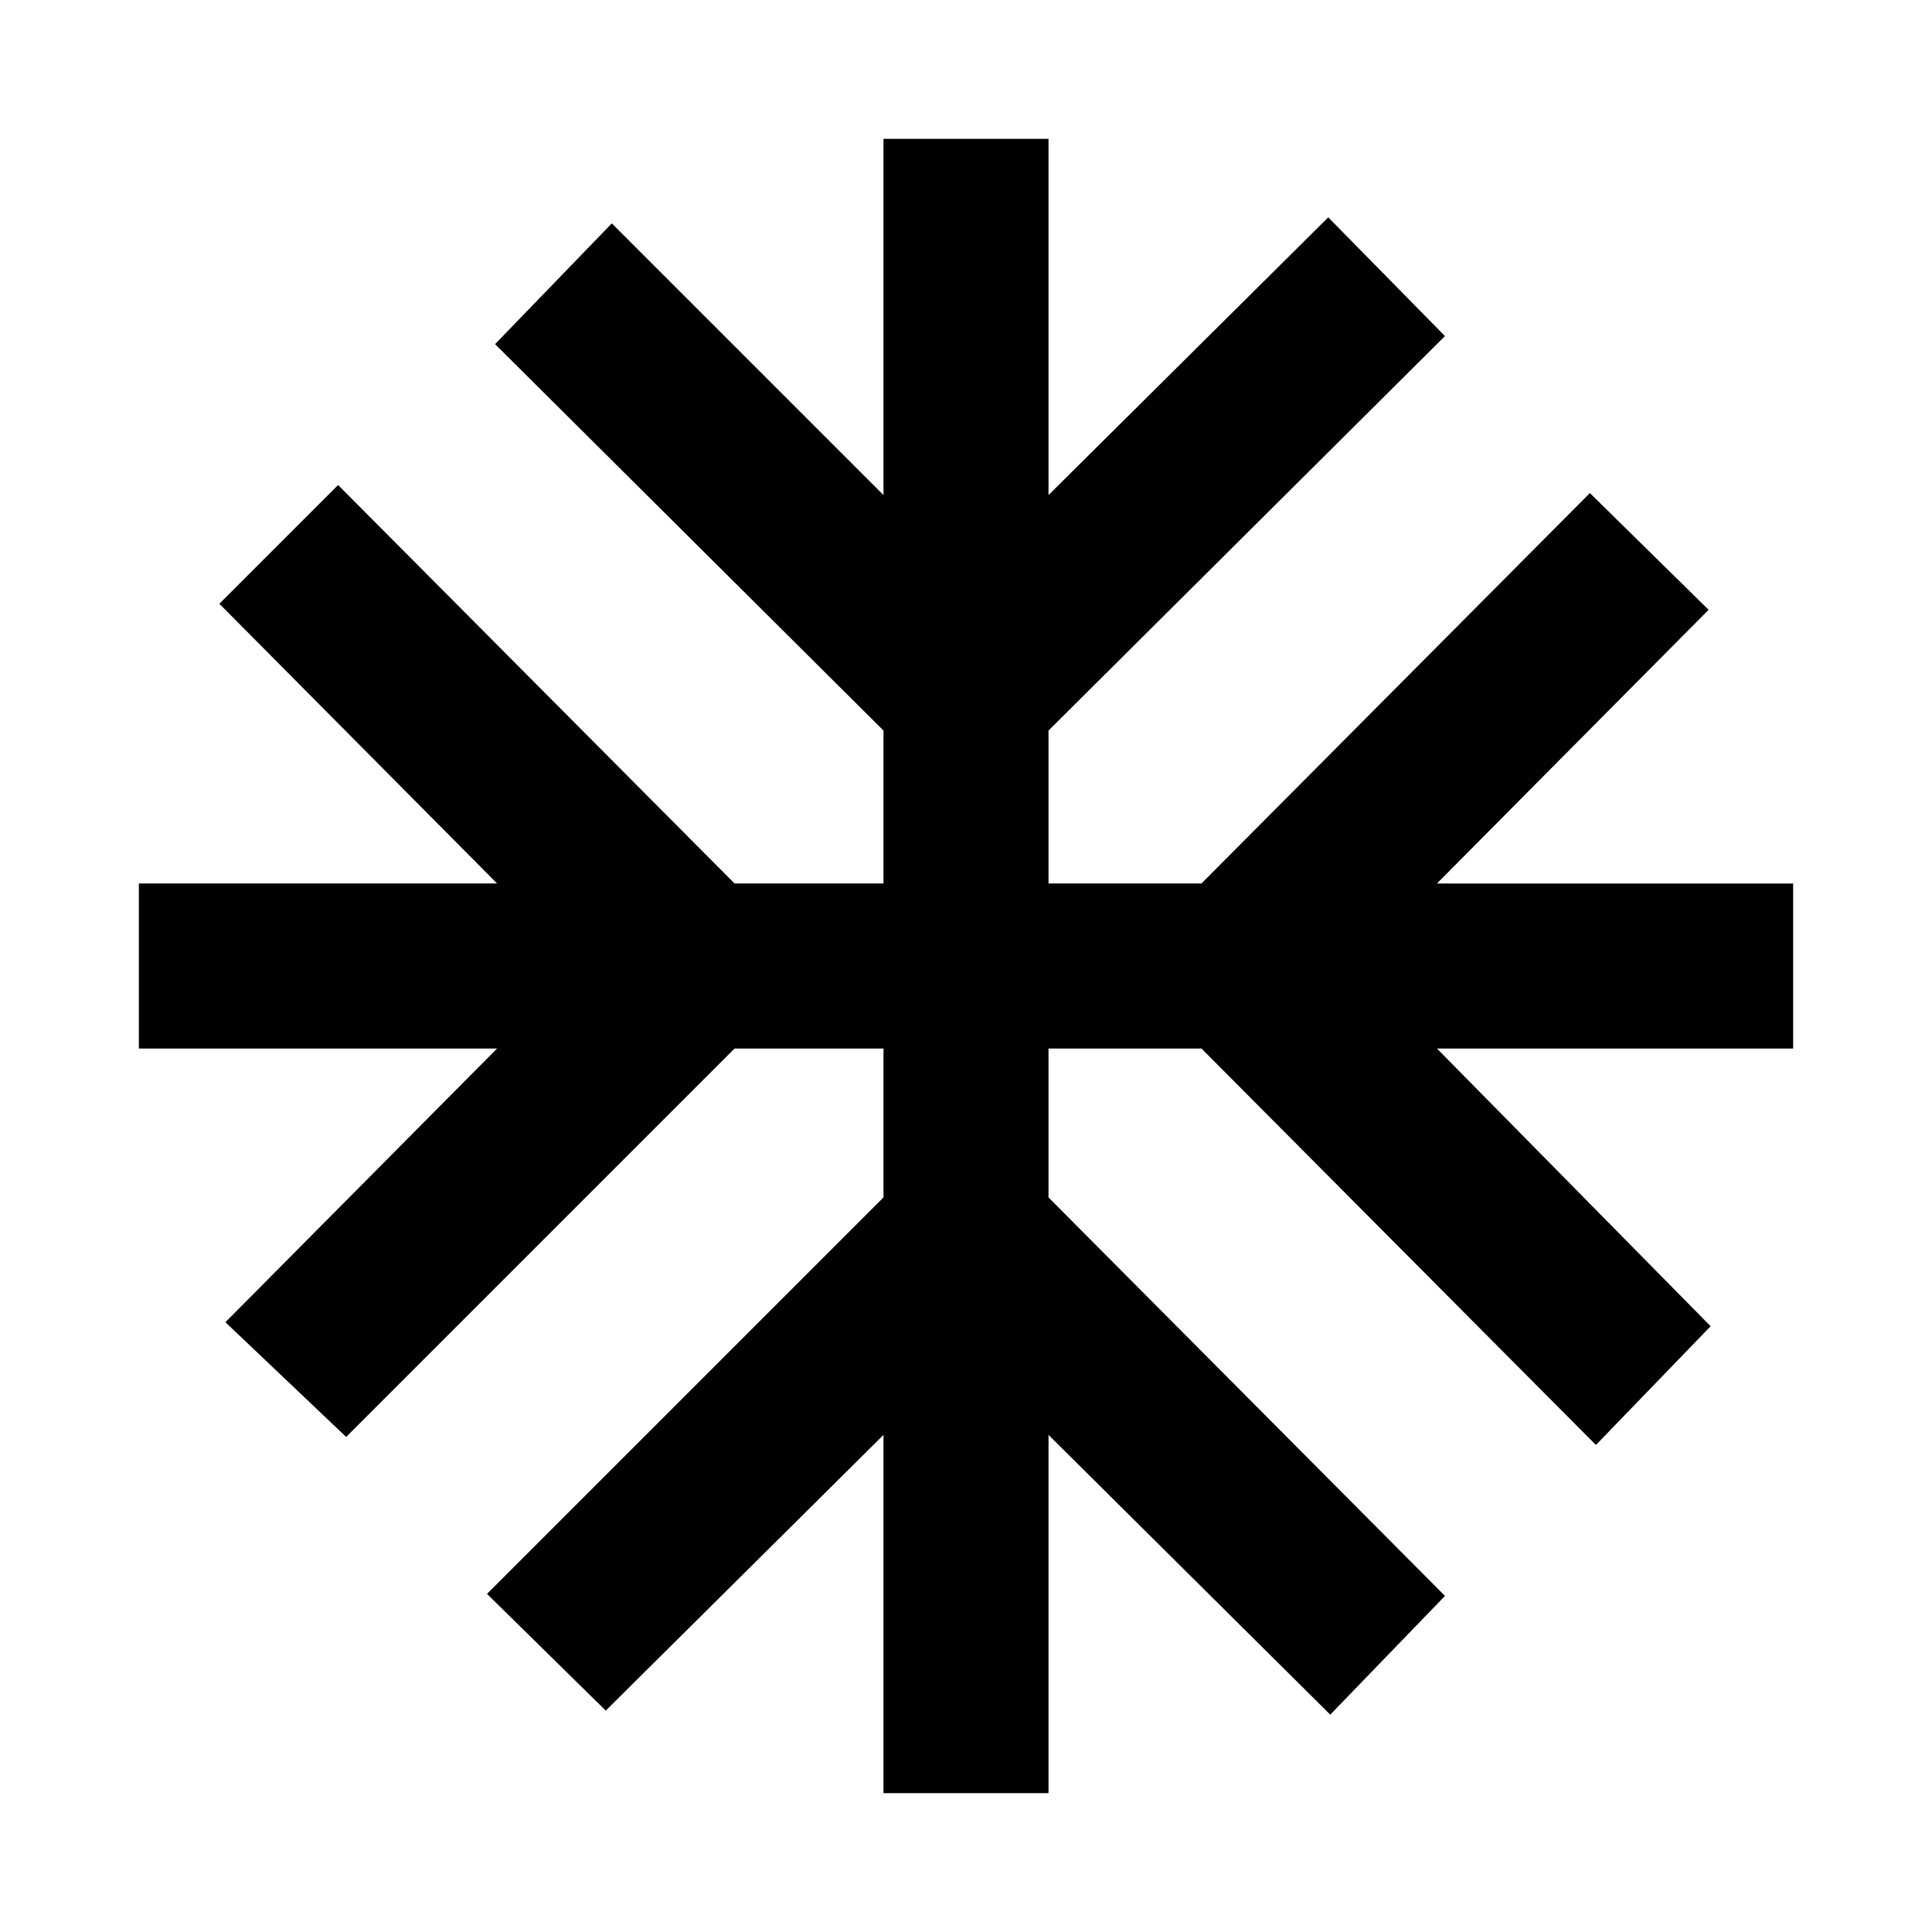 <svg xmlns="http://www.w3.org/2000/svg" width="48" height="48" viewBox="0 0 48 48"><path d="M21.95 44.55v-8.9l-6.9 6.85-2.95-2.9 9.85-9.85v-3.7h-3.7L8.6 35.7l-3-2.85 6.75-6.8h-8.9v-4.1h8.9L5.45 15l2.95-2.95 9.85 9.9h3.7v-3.8l-9.65-9.6 2.9-3 6.75 6.75V3.45h4.1v8.85L33 5.4l2.9 2.95-9.85 9.8v3.8h3.8l9.65-9.7 2.95 2.9-6.75 6.8h8.85v4.1H35.7l6.8 6.9-2.85 2.95-9.8-9.85h-3.8v3.7l9.85 9.9-2.85 2.95-7-6.95v8.9Z"/></svg>